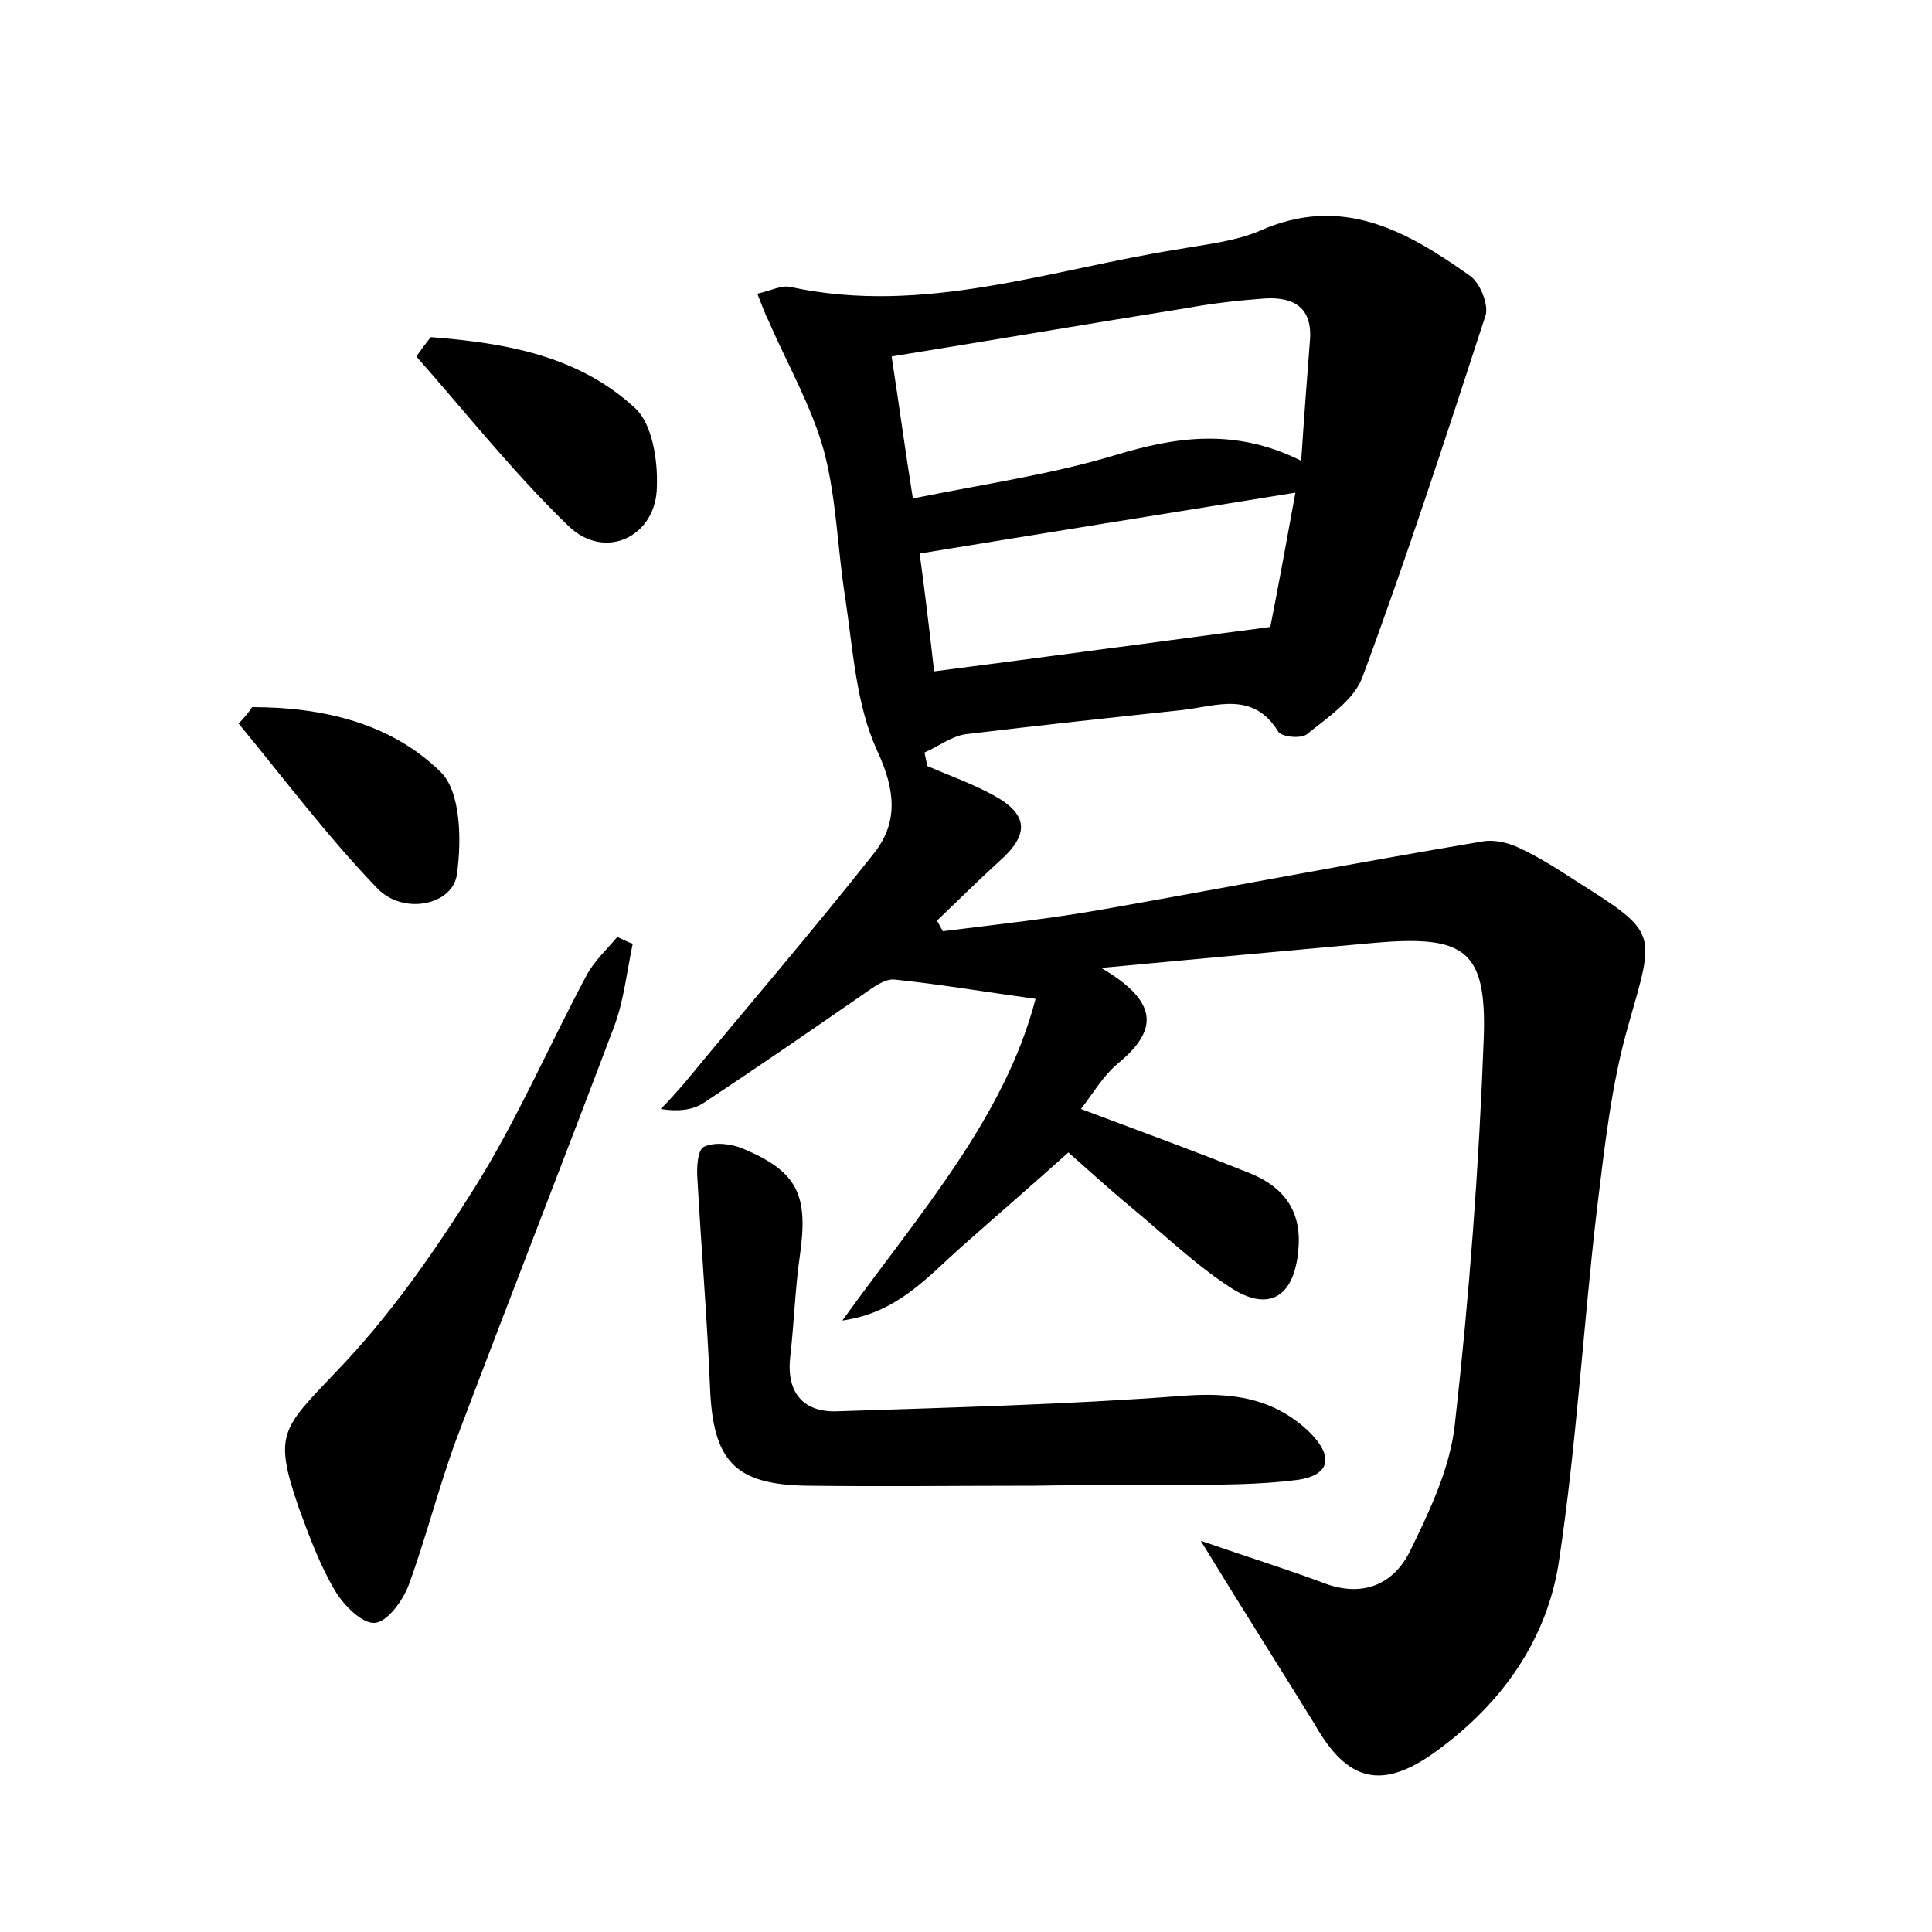 <?xml version="1.0" encoding="utf-8"?>
<!-- Generator: Adobe Illustrator 22.0.0, SVG Export Plug-In . SVG Version: 6.00 Build 0)  -->
<svg version="1.1" id="图层_1" xmlns="http://www.w3.org/2000/svg" xmlns:xlink="http://www.w3.org/1999/xlink" x="0px" y="0px"
	 viewBox="0 0 200 200" style="enable-background:new 0 0 200 200;" xml:space="preserve">
<style type="text/css">
	.st1{fill:#010000;}
	.st4{fill:#fbfafc;}
</style>
<g>
	
	<path d="M124.3,159.5c5.2,1.8,9.1,3,12.8,4.4c4,1.5,7.2,0.1,8.9-3.4c2-4.1,4.1-8.5,4.6-13c1.5-13.3,2.5-26.7,3-40.1
		c0.3-9.1-2-10.6-11.3-9.8c-8.8,0.8-17.7,1.6-28.3,2.6c6.5,3.8,5.5,6.8,1.6,10c-1.4,1.2-2.4,2.9-3.7,4.6c6.1,2.3,11.9,4.4,17.6,6.7
		c3.4,1.4,5.3,3.9,4.9,7.9c-0.4,4.8-3,6.5-7,3.9c-3.7-2.4-7-5.6-10.4-8.4c-2.4-2-4.8-4.2-6.4-5.6c-3.9,3.5-7.5,6.6-11.1,9.8
		c-3.5,3.1-6.6,6.8-12.3,7.6c8-11.1,16.8-21,20-33.3c-5.1-0.7-9.8-1.5-14.6-2c-1-0.1-2.2,0.8-3.2,1.5c-5.5,3.8-11,7.6-16.6,11.3
		c-1.1,0.7-2.6,0.9-4.4,0.6c0.8-0.8,1.5-1.6,2.3-2.5c6.6-8,13.4-15.9,19.8-24c2.5-3.2,2.2-6.5,0.3-10.6c-2.2-4.8-2.5-10.5-3.3-15.8
		c-0.8-5-0.9-10.3-2.2-15.2c-1.3-4.7-3.8-9-5.7-13.4c-0.4-0.8-0.7-1.6-1.2-2.9c1.4-0.3,2.5-0.9,3.4-0.7c13.8,3,26.9-1.8,40.2-3.9
		c2.8-0.5,5.8-0.8,8.4-1.9c8.5-3.8,15.2,0,21.7,4.6c1.1,0.7,2,3,1.7,4.1c-4.1,12.6-8.2,25.2-12.8,37.6c-0.9,2.3-3.6,4.1-5.7,5.8
		c-0.6,0.5-2.7,0.3-3-0.3c-2.6-4.2-6.4-2.6-9.9-2.2c-7.5,0.8-14.9,1.6-22.4,2.5c-1.5,0.2-2.9,1.3-4.3,1.9c0.1,0.5,0.2,0.9,0.3,1.4
		c2.3,1,4.6,1.8,6.8,3c3.7,2,3.8,4.1,0.6,6.9c-2.2,2-4.3,4.1-6.4,6.1c0.2,0.4,0.4,0.7,0.6,1.1c5.6-0.7,11.2-1.3,16.8-2.3
		c13-2.3,26-4.8,39.1-7c1.1-0.2,2.5,0.1,3.6,0.6c2.2,1,4.2,2.3,6.2,3.6c8.4,5.3,8,5.2,5.3,14.7c-1.8,6.2-2.5,12.8-3.3,19.3
		c-1.4,12-2.1,24.2-3.9,36.2c-1.2,8.2-5.9,14.8-12.6,19.7c-5.7,4.2-9.3,3.3-12.7-2.7C132.4,172.5,128.7,166.7,124.3,159.5z
		 M134.7,47.7c0.3-4.6,0.6-8.5,0.9-12.4c0.3-3.4-1.6-4.6-4.7-4.4c-2.7,0.2-5.4,0.5-8.1,1c-10,1.6-20,3.3-30.5,5
		c0.8,5.2,1.4,9.7,2.2,14.7c7.4-1.5,14.4-2.5,21-4.5C121.8,45.2,127.9,44.3,134.7,47.7z M134.1,51c-13.6,2.2-26.1,4.2-38.9,6.3
		c0.5,3.6,1,7.8,1.5,12.2c11.6-1.5,22.7-3,34.8-4.6C132.2,61.4,133.1,56.5,134.1,51z"/>
	<path d="M107.1,153.8c-7.8,0-15.7,0.1-23.5,0c-7.6-0.1-9.8-2.6-10.1-10.2c-0.3-7.2-0.9-14.3-1.3-21.5c-0.1-1.2,0-3.1,0.7-3.4
		c1.1-0.5,2.8-0.3,4,0.2c5.7,2.4,6.8,4.8,5.9,11.1c-0.5,3.5-0.6,7-1,10.5c-0.4,3.6,1.3,5.7,4.8,5.6c11.9-0.4,23.9-0.7,35.8-1.6
		c5.1-0.4,9.5,0.2,13.2,3.8c2.4,2.4,2.2,4.4-1.3,4.9c-3.9,0.5-7.9,0.5-11.9,0.5C117.3,153.8,112.2,153.7,107.1,153.8
		C107.1,153.8,107.1,153.8,107.1,153.8z"/>
	<path d="M65.5,97.7c-0.6,2.8-0.9,5.8-1.9,8.5c-5.4,14.3-11,28.6-16.4,42.9c-1.8,4.9-3.1,10.1-4.9,15c-0.6,1.6-2.2,3.8-3.5,3.9
		c-1.3,0.1-3.2-1.8-4.1-3.3c-1.6-2.7-2.7-5.7-3.8-8.7c-2.6-7.6-1.7-8.1,3.9-14c5.5-5.7,10.1-12.3,14.3-19c4.4-7,7.7-14.7,11.6-22
		c0.8-1.5,2.1-2.7,3.2-4C64.4,97.2,64.9,97.5,65.5,97.7z"/>
	<path d="M44.6,34.9c7.7,0.6,15.3,1.9,21.2,7.4c1.7,1.6,2.3,5.3,2.2,8c0,5.2-5.3,7.8-9.1,4.2C53.2,49,48.3,42.8,43.1,36.9
		C43.6,36.2,44.1,35.5,44.6,34.9z"/>
	<path d="M26.1,73.2c7.2,0,14.3,1.6,19.5,6.7c2.1,2,2.2,7.1,1.7,10.6c-0.4,3.2-5.6,4.3-8.3,1.4c-5.1-5.3-9.6-11.3-14.3-17
		C25.2,74.4,25.7,73.8,26.1,73.2z"/>
	
	
</g>
</svg>
